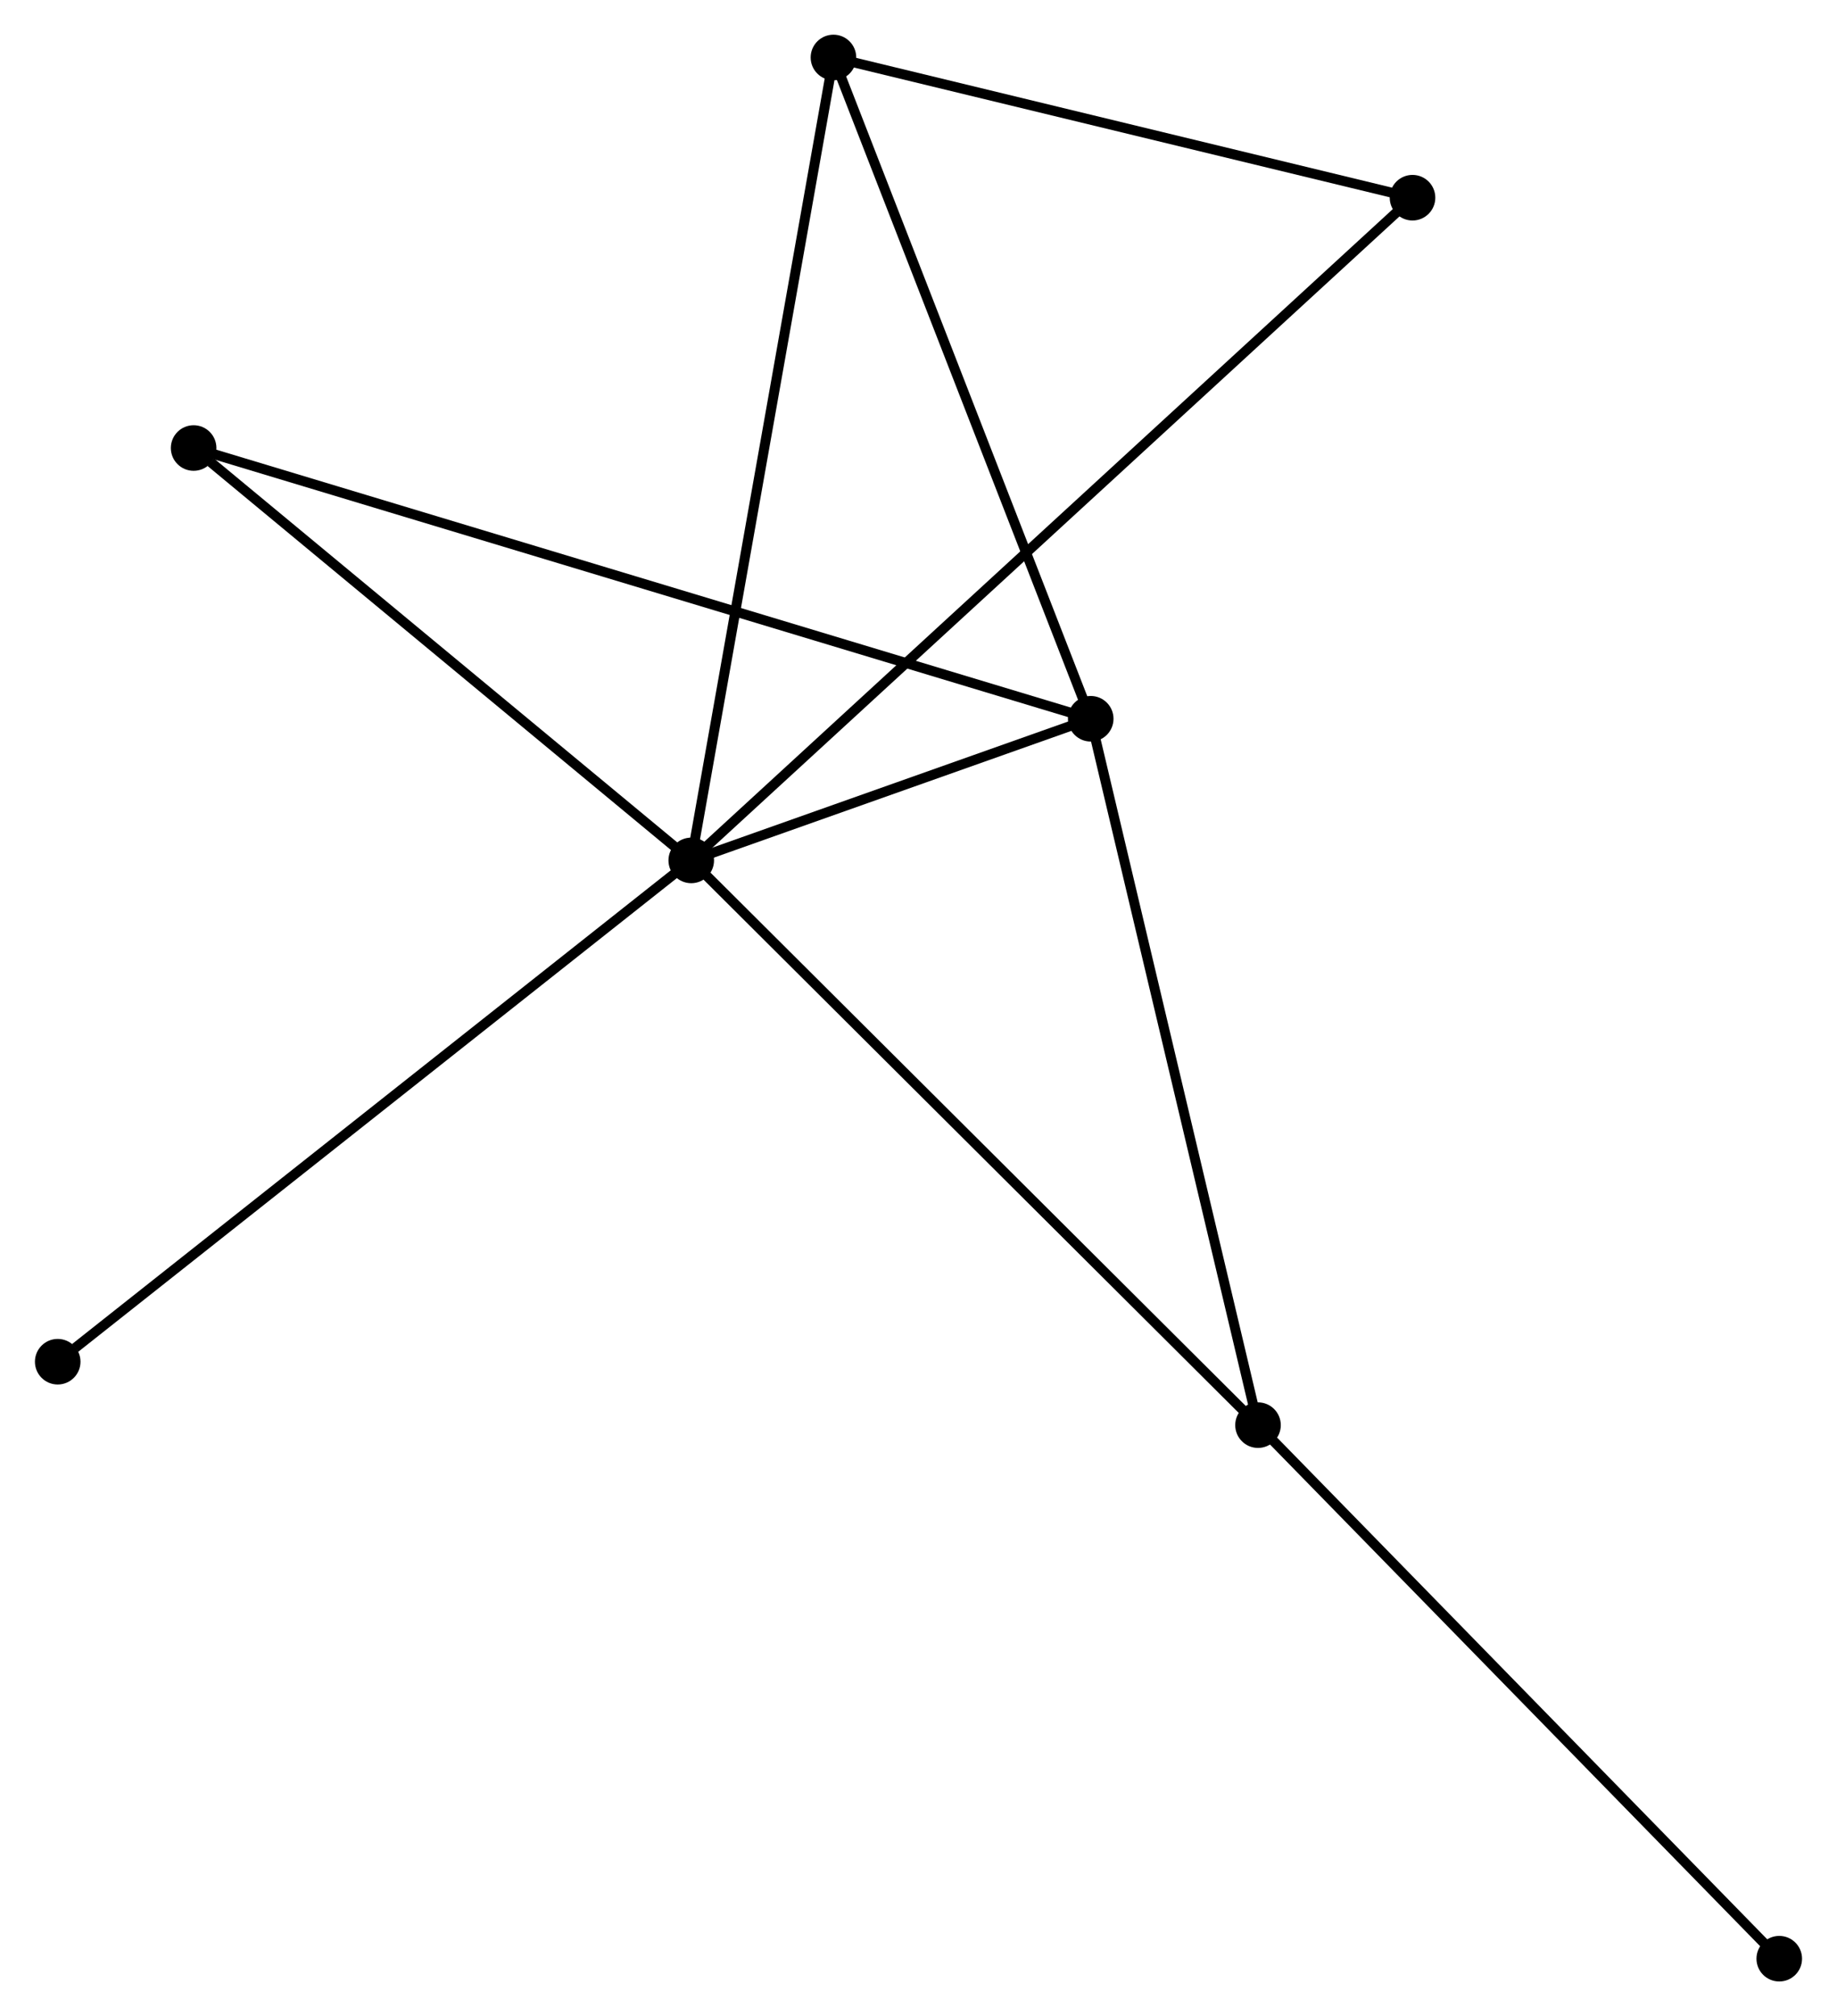 <?xml version="1.0" encoding="UTF-8" standalone="no"?>
<!DOCTYPE svg PUBLIC "-//W3C//DTD SVG 1.1//EN"
 "http://www.w3.org/Graphics/SVG/1.1/DTD/svg11.dtd">
<!-- Generated by graphviz version 2.36.0 (20140111.2315)
 -->
<!-- Title: %3 Pages: 1 -->
<svg width="185pt" height="203pt"
 viewBox="0.00 0.00 185.36 203.45" xmlns="http://www.w3.org/2000/svg" xmlns:xlink="http://www.w3.org/1999/xlink">
<g id="graph0" class="graph" transform="scale(1 1) rotate(0) translate(4 199.45)">
<title>%3</title>
<!-- 0 -->
<g id="node1" class="node"><title>0</title>
<ellipse fill="black" stroke="black" cx="65.743" cy="-112.627" rx="1.8" ry="1.8"/>
</g>
<!-- 1 -->
<g id="node2" class="node"><title>1</title>
<ellipse fill="black" stroke="black" cx="106.063" cy="-126.92" rx="1.8" ry="1.8"/>
</g>
<!-- 0&#45;&#45;1 -->
<g id="edge1" class="edge"><title>0&#45;&#45;1</title>
<path fill="none" stroke="black" d="M67.475,-113.241C73.987,-115.549 96.981,-123.701 104.008,-126.192"/>
</g>
<!-- 2 -->
<g id="node3" class="node"><title>2</title>
<ellipse fill="black" stroke="black" cx="122.947" cy="-55.641" rx="1.8" ry="1.8"/>
</g>
<!-- 0&#45;&#45;2 -->
<g id="edge2" class="edge"><title>0&#45;&#45;2</title>
<path fill="none" stroke="black" d="M67.157,-111.218C75.002,-103.403 113.126,-65.424 121.372,-57.209"/>
</g>
<!-- 3 -->
<g id="node4" class="node"><title>3</title>
<ellipse fill="black" stroke="black" cx="80.096" cy="-193.65" rx="1.8" ry="1.8"/>
</g>
<!-- 0&#45;&#45;3 -->
<g id="edge3" class="edge"><title>0&#45;&#45;3</title>
<path fill="none" stroke="black" d="M66.098,-114.63C68.084,-125.839 77.8,-180.691 79.754,-191.717"/>
</g>
<!-- 4 -->
<g id="node5" class="node"><title>4</title>
<ellipse fill="black" stroke="black" cx="138.542" cy="-179.5" rx="1.8" ry="1.8"/>
</g>
<!-- 0&#45;&#45;4 -->
<g id="edge4" class="edge"><title>0&#45;&#45;4</title>
<path fill="none" stroke="black" d="M67.263,-114.024C76.738,-122.726 127.58,-169.43 137.03,-178.111"/>
</g>
<!-- 5 -->
<g id="node6" class="node"><title>5</title>
<ellipse fill="black" stroke="black" cx="15.518" cy="-154.241" rx="1.8" ry="1.8"/>
</g>
<!-- 0&#45;&#45;5 -->
<g id="edge5" class="edge"><title>0&#45;&#45;5</title>
<path fill="none" stroke="black" d="M64.072,-114.011C56.446,-120.33 24.991,-146.392 17.246,-152.808"/>
</g>
<!-- 7 -->
<g id="node7" class="node"><title>7</title>
<ellipse fill="black" stroke="black" cx="1.8" cy="-62.041" rx="1.8" ry="1.8"/>
</g>
<!-- 0&#45;&#45;7 -->
<g id="edge6" class="edge"><title>0&#45;&#45;7</title>
<path fill="none" stroke="black" d="M64.162,-111.376C55.393,-104.439 12.777,-70.725 3.56,-63.433"/>
</g>
<!-- 1&#45;&#45;2 -->
<g id="edge7" class="edge"><title>1&#45;&#45;2</title>
<path fill="none" stroke="black" d="M106.48,-125.158C108.796,-115.382 120.048,-67.878 122.482,-57.603"/>
</g>
<!-- 1&#45;&#45;3 -->
<g id="edge8" class="edge"><title>1&#45;&#45;3</title>
<path fill="none" stroke="black" d="M105.314,-128.845C101.522,-138.59 84.481,-182.381 80.799,-191.843"/>
</g>
<!-- 1&#45;&#45;5 -->
<g id="edge9" class="edge"><title>1&#45;&#45;5</title>
<path fill="none" stroke="black" d="M104.172,-127.491C92.388,-131.046 29.152,-150.127 17.398,-153.673"/>
</g>
<!-- 6 -->
<g id="node8" class="node"><title>6</title>
<ellipse fill="black" stroke="black" cx="175.557" cy="-1.8" rx="1.8" ry="1.8"/>
</g>
<!-- 2&#45;&#45;6 -->
<g id="edge10" class="edge"><title>2&#45;&#45;6</title>
<path fill="none" stroke="black" d="M124.247,-54.31C131.463,-46.926 166.525,-11.043 174.109,-3.282"/>
</g>
<!-- 3&#45;&#45;4 -->
<g id="edge11" class="edge"><title>3&#45;&#45;4</title>
<path fill="none" stroke="black" d="M82.041,-193.179C90.914,-191.031 127.518,-182.169 136.53,-179.987"/>
</g>
</g>
</svg>
